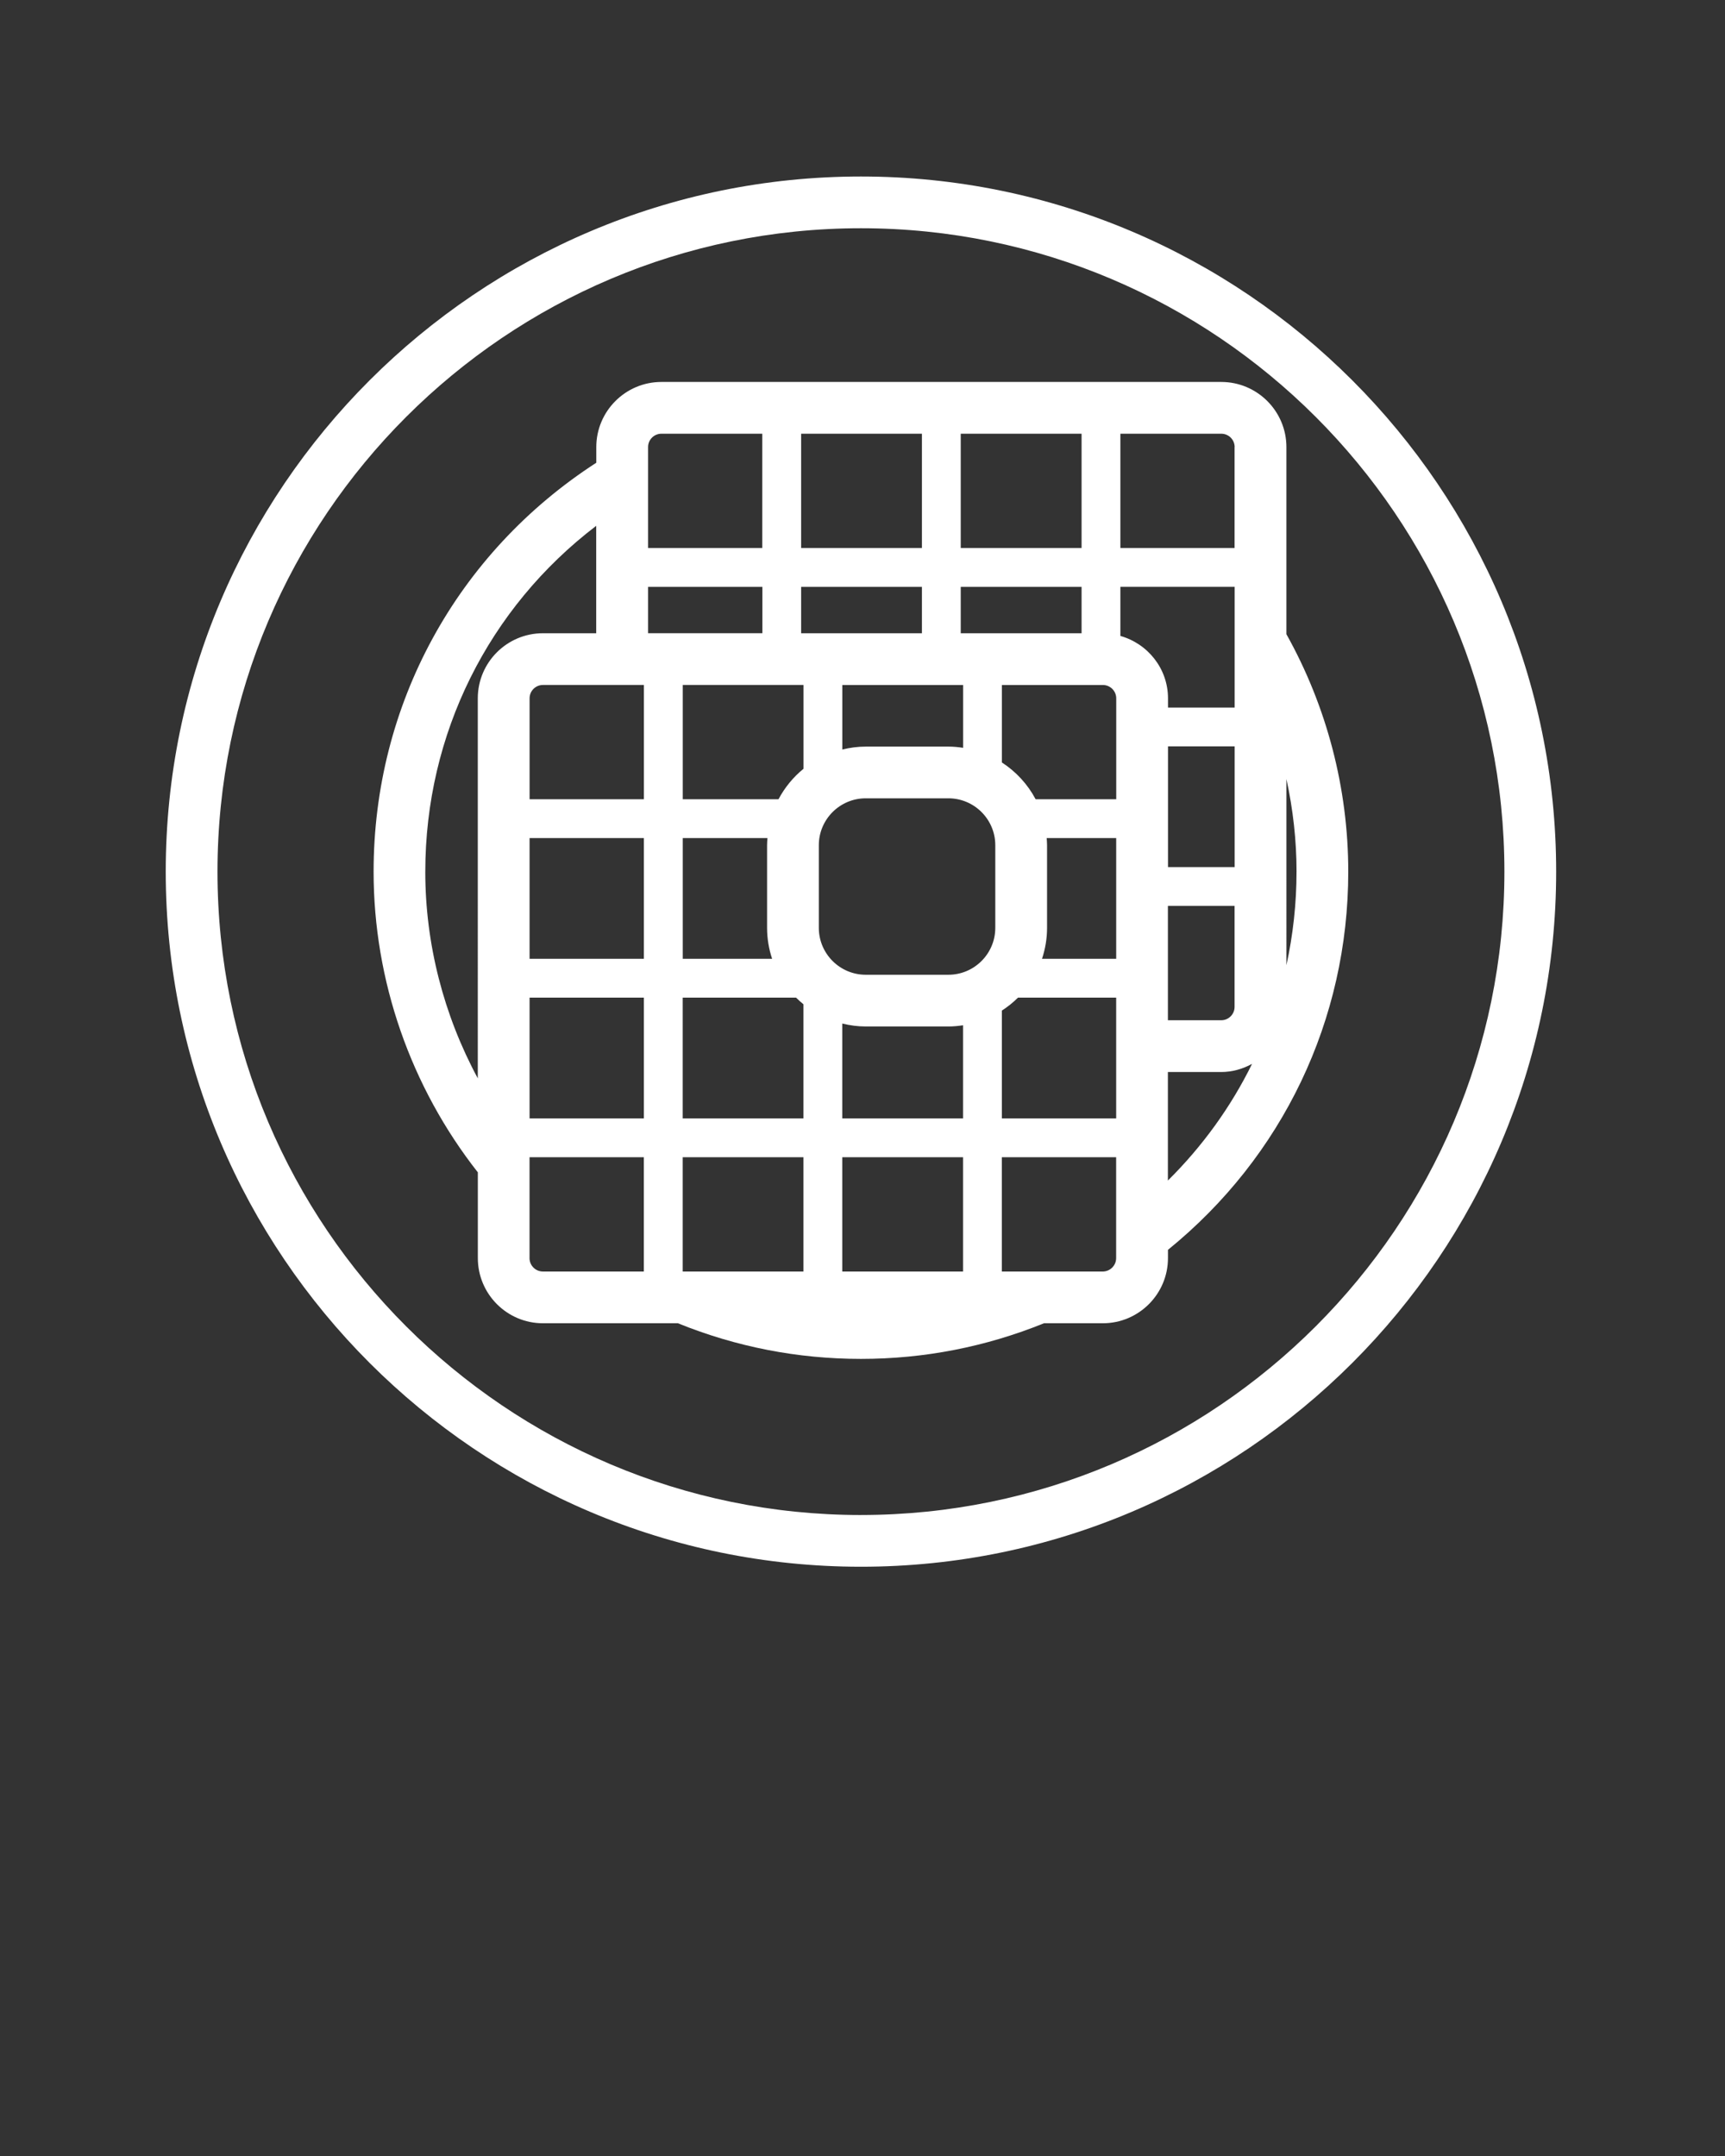 <svg xmlns="http://www.w3.org/2000/svg" fill="#fff"  viewBox="0 0 100 125"><rect x="0" y="0" width="100" height="125" fill="#333333" stroke="none"/><path d="M49.91 10.233c-22.223 0-40.302 18.08-40.302 40.303 0 22.222 18.08 40.3 40.302 40.3s40.302-18.078 40.302-40.3c0-22.223-18.08-40.303-40.302-40.303zm0 77.604c-20.568 0-37.302-16.733-37.302-37.3 0-20.57 16.734-37.304 37.302-37.304s37.302 16.734 37.302 37.303c0 20.568-16.733 37.3-37.302 37.3z"/><path d="M74.574 36.77V25.92c0-2.08-1.693-3.775-3.775-3.775H38.342c-2.08 0-3.774 1.694-3.774 3.776v.907c-8.095 5.237-12.91 14.03-12.91 23.71 0 6.318 2.152 12.48 6.043 17.432v4.973c0 2.083 1.693 3.777 3.774 3.777H39.3c3.37 1.367 6.938 2.066 10.61 2.066s7.238-.7 10.61-2.066h3.41c2.084 0 3.778-1.694 3.778-3.777v-.48C74.355 67.07 78.16 59.126 78.16 50.537c0-4.83-1.244-9.578-3.586-13.768zm.587 13.766c0 1.85-.203 3.665-.586 5.425V45.165c.382 1.758.587 3.558.587 5.372zM37.57 34.023h6.626v2.69h-6.626v-2.69zm34.006 16.25H67.71v-7h3.864v7zM64.71 55.59h-4.304c.188-.565.293-1.168.293-1.796v-4.79c0-.14-.012-.277-.022-.415h4.03v7zM46.58 39.714v4.858c-.595.484-1.088 1.085-1.45 1.767h-5.55v-6.626h7zm9.252 0v3.642c-.28-.042-.562-.07-.853-.07h-4.79c-.47 0-.924.062-1.36.17v-3.742h7.002zm8.1 0c.43 0 .777.347.777.774v5.85h-4.673c-.46-.867-1.135-1.6-1.955-2.132v-4.492h5.85zM44.49 48.59c-.01.136-.022.273-.022.414v4.79c0 .628.105 1.23.293 1.796H39.58v-7h4.91zm2.978 5.204v-4.79c0-1.5 1.22-2.72 2.72-2.72h4.79c1.5 0 2.72 1.22 2.72 2.72v4.79c0 1.5-1.22 2.72-2.72 2.72h-4.79c-1.5 0-2.72-1.22-2.72-2.72zm24.106-12.77H67.71v-.536c0-1.727-1.174-3.17-2.76-3.618v-2.848h6.624v7zm-8.875-4.31h-7.004v-2.69H62.7v2.69zm-7.004-4.94v-6.628H62.7v6.627h-7.004zm-2.25 0h-7.002v-6.628h7.002v6.627zm0 2.25v2.69h-7.002v-2.69h7.002zm-16.117 5.69v6.625h-6.627v-5.852c0-.427.347-.774.774-.774h5.852zm-6.627 8.875h6.626v7h-6.627v-7zm0 9.25h6.626v7.004h-6.627V57.84zm8.876 0h6.57c.136.136.28.265.43.387v6.617h-7V57.84zm7 9.254v6.626h-7v-6.626h7zm2.25 6.626v-6.626h7.002v6.626H48.83zm0-8.876v-5.5c.436.106.89.17 1.36.17h4.79c.29 0 .572-.028.852-.07v5.4H48.83zm9.252-6.25c.338-.22.653-.47.937-.754h5.69v7.004H58.08v-6.25zm9.627-6.07h3.864v5.852c0 .43-.348.777-.775.777h-3.09v-6.63zm3.864-26.603v5.853H64.95v-6.627h5.85c.427 0 .774.348.774.775zm-33.23-.774h5.85v6.627H37.57V25.92c-.002-.426.346-.774.773-.774zm-13.685 25.39c0-7.98 3.662-15.287 9.908-20.05v6.228h-3.09c-2.082 0-3.775 1.693-3.775 3.774V62.52c-1.973-3.662-3.044-7.783-3.044-11.984zm6.043 22.406v-5.85h6.626v6.627h-5.853c-.427 0-.774-.35-.774-.778zm33.23.778h-5.85v-6.626h6.626v5.85c0 .427-.35.776-.778.776zm3.776-5.275v-6.292h3.09c.65 0 1.255-.18 1.79-.473-1.224 2.49-2.87 4.774-4.88 6.765z"/></svg>